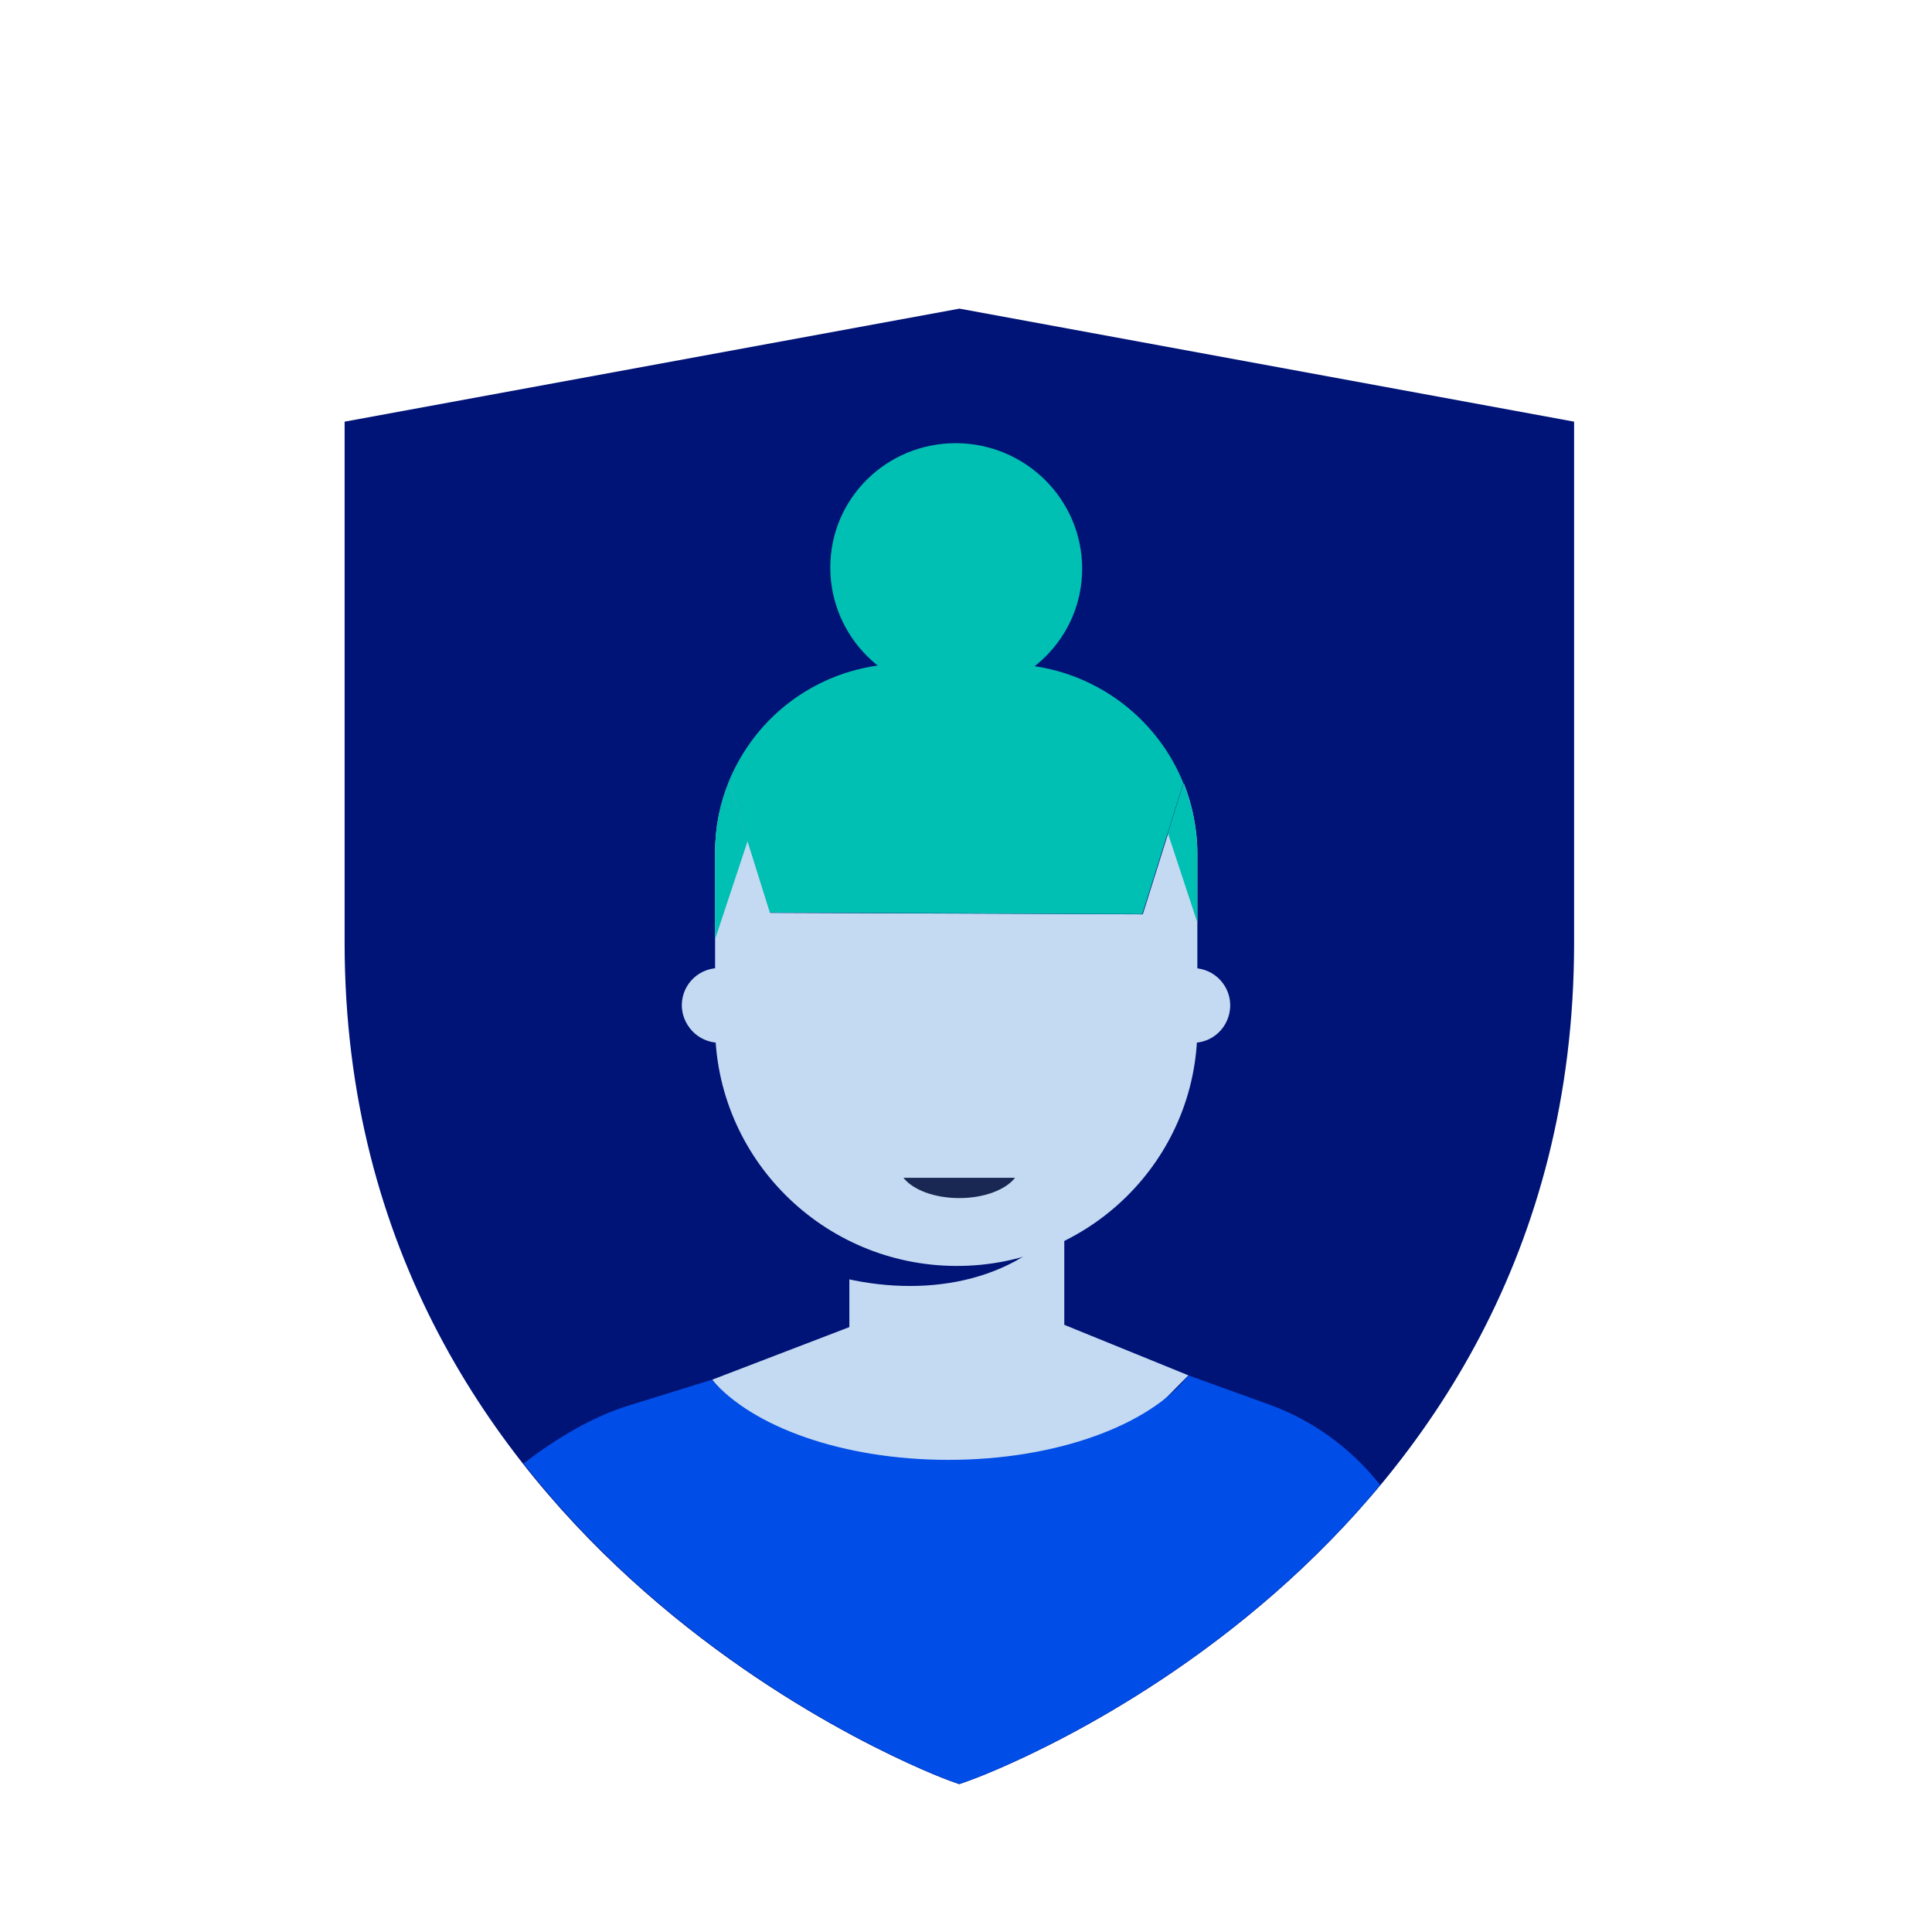 <?xml version="1.0" encoding="utf-8"?>
<!-- Generator: Adobe Illustrator 26.1.0, SVG Export Plug-In . SVG Version: 6.00 Build 0)  -->
<svg version="1.1" id="Layer_1" xmlns="http://www.w3.org/2000/svg" xmlns:xlink="http://www.w3.org/1999/xlink" x="0px" y="0px"
	 viewBox="0 0 800 800" style="enable-background:new 0 0 800 800;" xml:space="preserve">
<style type="text/css">
	.st0{fill-rule:evenodd;clip-rule:evenodd;fill:#001376;}
	.st1{fill:#C4D9F2;}
	.st2{clip-path:url(#SVGID_00000108998617646177867340000004677553700960732048_);}
	.st3{clip-path:url(#SVGID_00000047038873965876106680000001160769121236867479_);fill:#001376;}
	.st4{fill:#00BFB3;}
	.st5{fill:#182852;}
	.st6{fill-rule:evenodd;clip-rule:evenodd;fill:#004DE7;}
</style>
<g>
	<g>
		<path class="st0" d="M397.3,127.8l-254.6,46.8v215.8c0,254.9,247.8,346,250.3,346.9l4.2,1.5l4.2-1.5
			c2.5-0.9,250.4-89.6,250.4-346.9V174.6L397.3,127.8z"/>
	</g>
	<g>
		<g>
			<g>
				<polygon class="st1" points="364,544.8 294.9,571.3 384,678.9 492.1,569.5 431.4,544.8 				"/>
				<rect x="351.7" y="443.8" class="st1" width="89" height="157.8"/>
				<g>
					<defs>
						
							<rect id="SVGID_1_" x="351.5" y="440.4" transform="matrix(1 -4.406821e-03 4.406821e-03 1 -2.144 1.75)" width="89" height="94.1"/>
					</defs>
					<clipPath id="SVGID_00000039856161908551247610000005417413893399816627_">
						<use xlink:href="#SVGID_1_"  style="overflow:visible;"/>
					</clipPath>
					<g style="clip-path:url(#SVGID_00000039856161908551247610000005417413893399816627_);">
						<defs>
							
								<rect id="SVGID_00000173122328774368233830000012787009845598977185_" x="351.5" y="440.4" transform="matrix(1 -4.406821e-03 4.406821e-03 1 -2.144 1.75)" width="89" height="94.1"/>
						</defs>
						<clipPath id="SVGID_00000025401440281854981880000017744247007906822795_">
							<use xlink:href="#SVGID_00000173122328774368233830000012787009845598977185_"  style="overflow:visible;"/>
						</clipPath>
						<path style="clip-path:url(#SVGID_00000025401440281854981880000017744247007906822795_);fill:#001376;" d="M440.1,506.4
							l11.6-50l-86.7-20.1l-21.2,91.5C378.2,537.6,417.4,532.8,440.1,506.4"/>
					</g>
				</g>
				<path class="st1" d="M495.8,353.6l0,71.9c0,54.7-44.8,98.9-99.9,98.7c-55.2-0.2-99.8-44.8-99.8-99.5l0-71.9
					c0-10.4,2.1-20.2,5.8-29.2l7.8,24.7l0,0.1l9.3,29.6l154.2,0.6l10.5-33.5l6.5-20.7C493.7,333.3,495.8,343.2,495.8,353.6"/>
				<path class="st1" d="M311.1,408.2c-4.5-7.3-14.1-9.5-21.4-5.1c-7.3,4.5-9.6,14-5,21.3c4.5,7.3,14.1,9.6,21.4,5.1
					C313.4,425,315.6,415.4,311.1,408.2"/>
				<path class="st1" d="M507.1,408.2c-4.5-7.3-14.1-9.5-21.4-5.1c-7.3,4.5-9.6,14-5,21.3c4.5,7.3,14.1,9.6,21.4,5.1
					C509.3,425,511.6,415.4,507.1,408.2"/>
				<path class="st4" d="M490,324.3l-17,54.2l-154.2-0.6l-17-54.4c2.7-6.6,6.3-12.7,10.6-18.3c14.4-18.6,37-30.5,62.6-30.4L417,275
					c25.5,0.1,48.1,12.2,62.5,30.9C483.8,311.5,487.4,317.7,490,324.3"/>
				<path class="st4" d="M448.1,235.5c0,28.6-23.4,51.6-52.2,51.5c-28.8-0.1-52.1-23.4-52.1-52c0-28.6,23.3-51.6,52.2-51.5
					C424.8,183.7,448.1,206.9,448.1,235.5"/>
				<path class="st4" d="M495.8,353.6l0,28.4l-12.2-37l6.5-20.7C493.7,333.3,495.8,343.2,495.8,353.6"/>
				<path class="st4" d="M309.6,348.2L309.6,348.2l-13.5,40.7l0-36.1c0-10.4,2-20.2,5.7-29.2L309.6,348.2z"/>
			</g>
		</g>
		<path class="st5" d="M374.1,487.7c3.8,4.9,12.7,8.4,23.1,8.4c10.4,0,19.3-3.5,23.1-8.4"/>
	</g>
	<path class="st6" d="M525.3,581.5l-33.2-12c-15.9,20.5-54.4,35-99.4,35c-43.7,0-81.2-13.7-97.9-33.2L260,582.1
		c-14.2,4.4-29.4,13.2-43.2,23.9C290,699.3,391.4,736.6,393,737.2l4.2,1.5l4.2-1.5c1.6-0.5,97.4-34.9,170.1-122.3
		C559.6,599.8,543.7,588.1,525.3,581.5z"/>
</g>
</svg>
